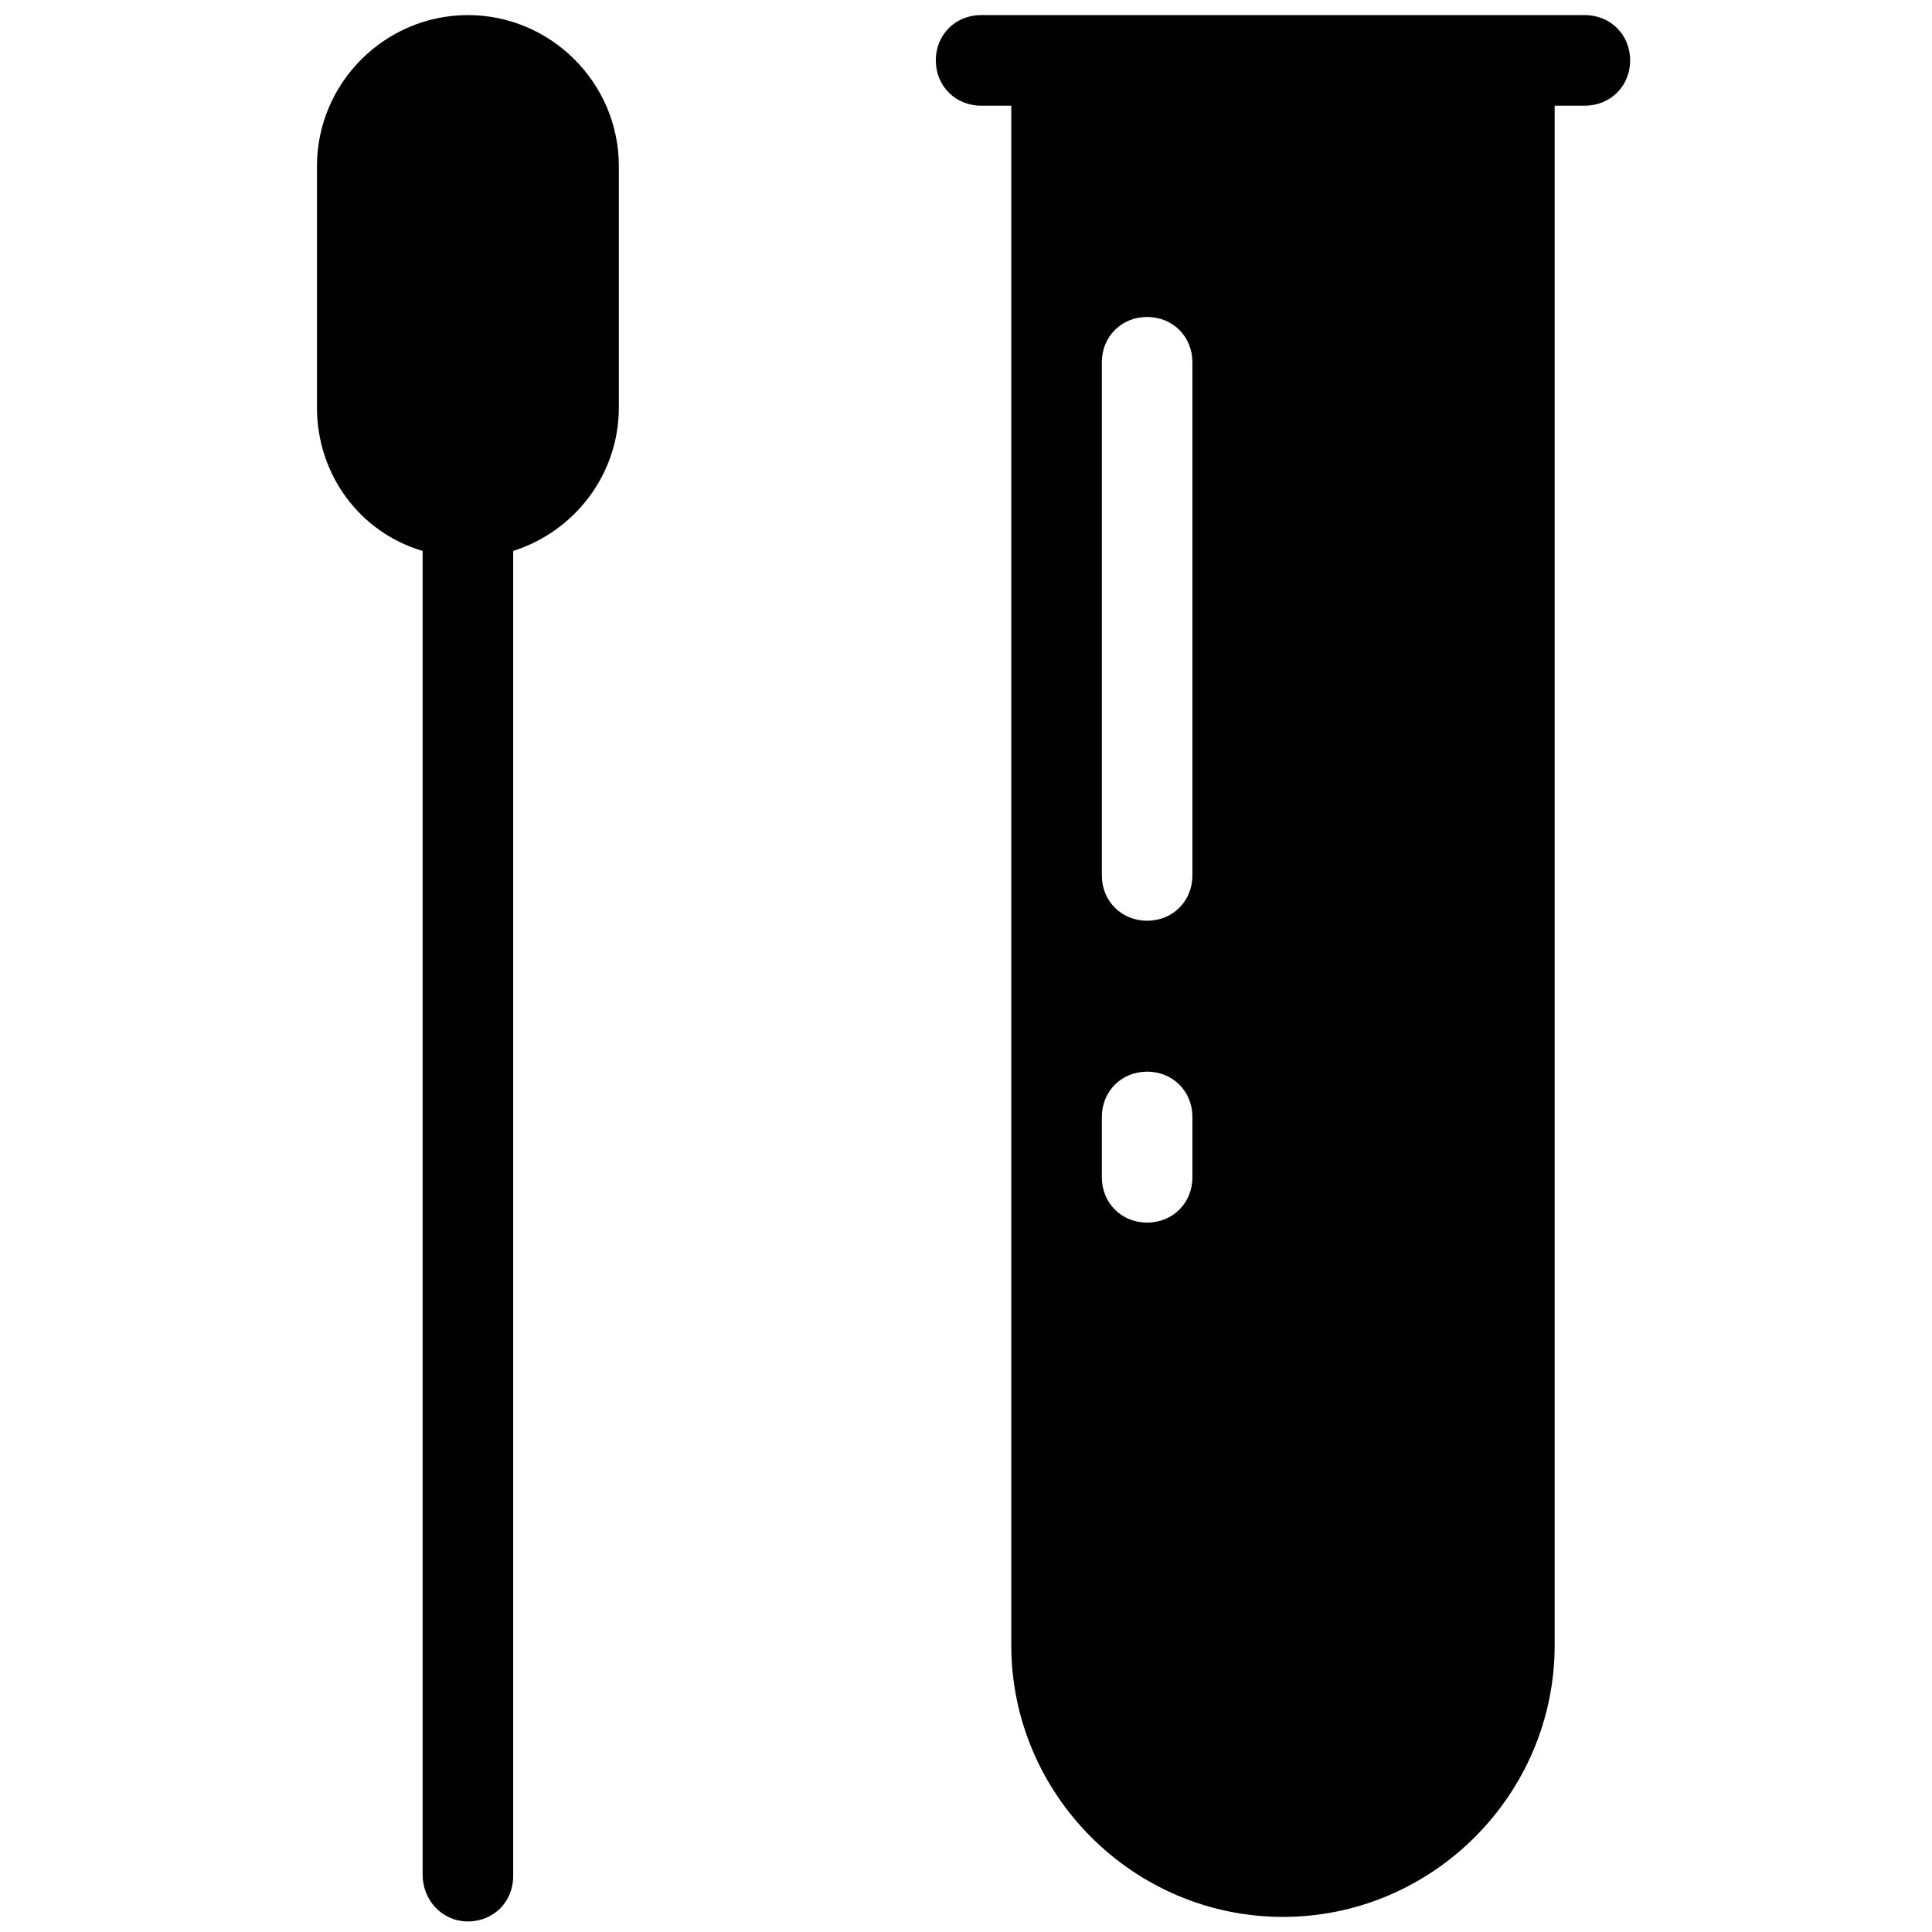 <svg xmlns="http://www.w3.org/2000/svg"  viewBox="0 0 128 128" width="64px" height="64px"><path d="M31 127.3c1.7 0 3-1.3 3-3V36.5c4.1-1.3 7-5.1 7-9.5V11c0-5.5-4.5-10-10-10S21 5.5 21 11v16c0 4.5 2.9 8.3 7 9.5v87.7C28 125.9 29.3 127.3 31 127.3zM85 127c9.9 0 18-8.1 18-18V7h2c1.7 0 3-1.3 3-3s-1.3-3-3-3h-5H70h-5c-1.7 0-3 1.3-3 3s1.3 3 3 3h2v102C67 118.9 75.1 127 85 127zM73 24c0-1.7 1.3-3 3-3s3 1.3 3 3v34c0 1.7-1.3 3-3 3s-3-1.3-3-3V24zM73 74c0-1.7 1.3-3 3-3s3 1.3 3 3v4c0 1.7-1.3 3-3 3s-3-1.3-3-3V74z"/></svg>